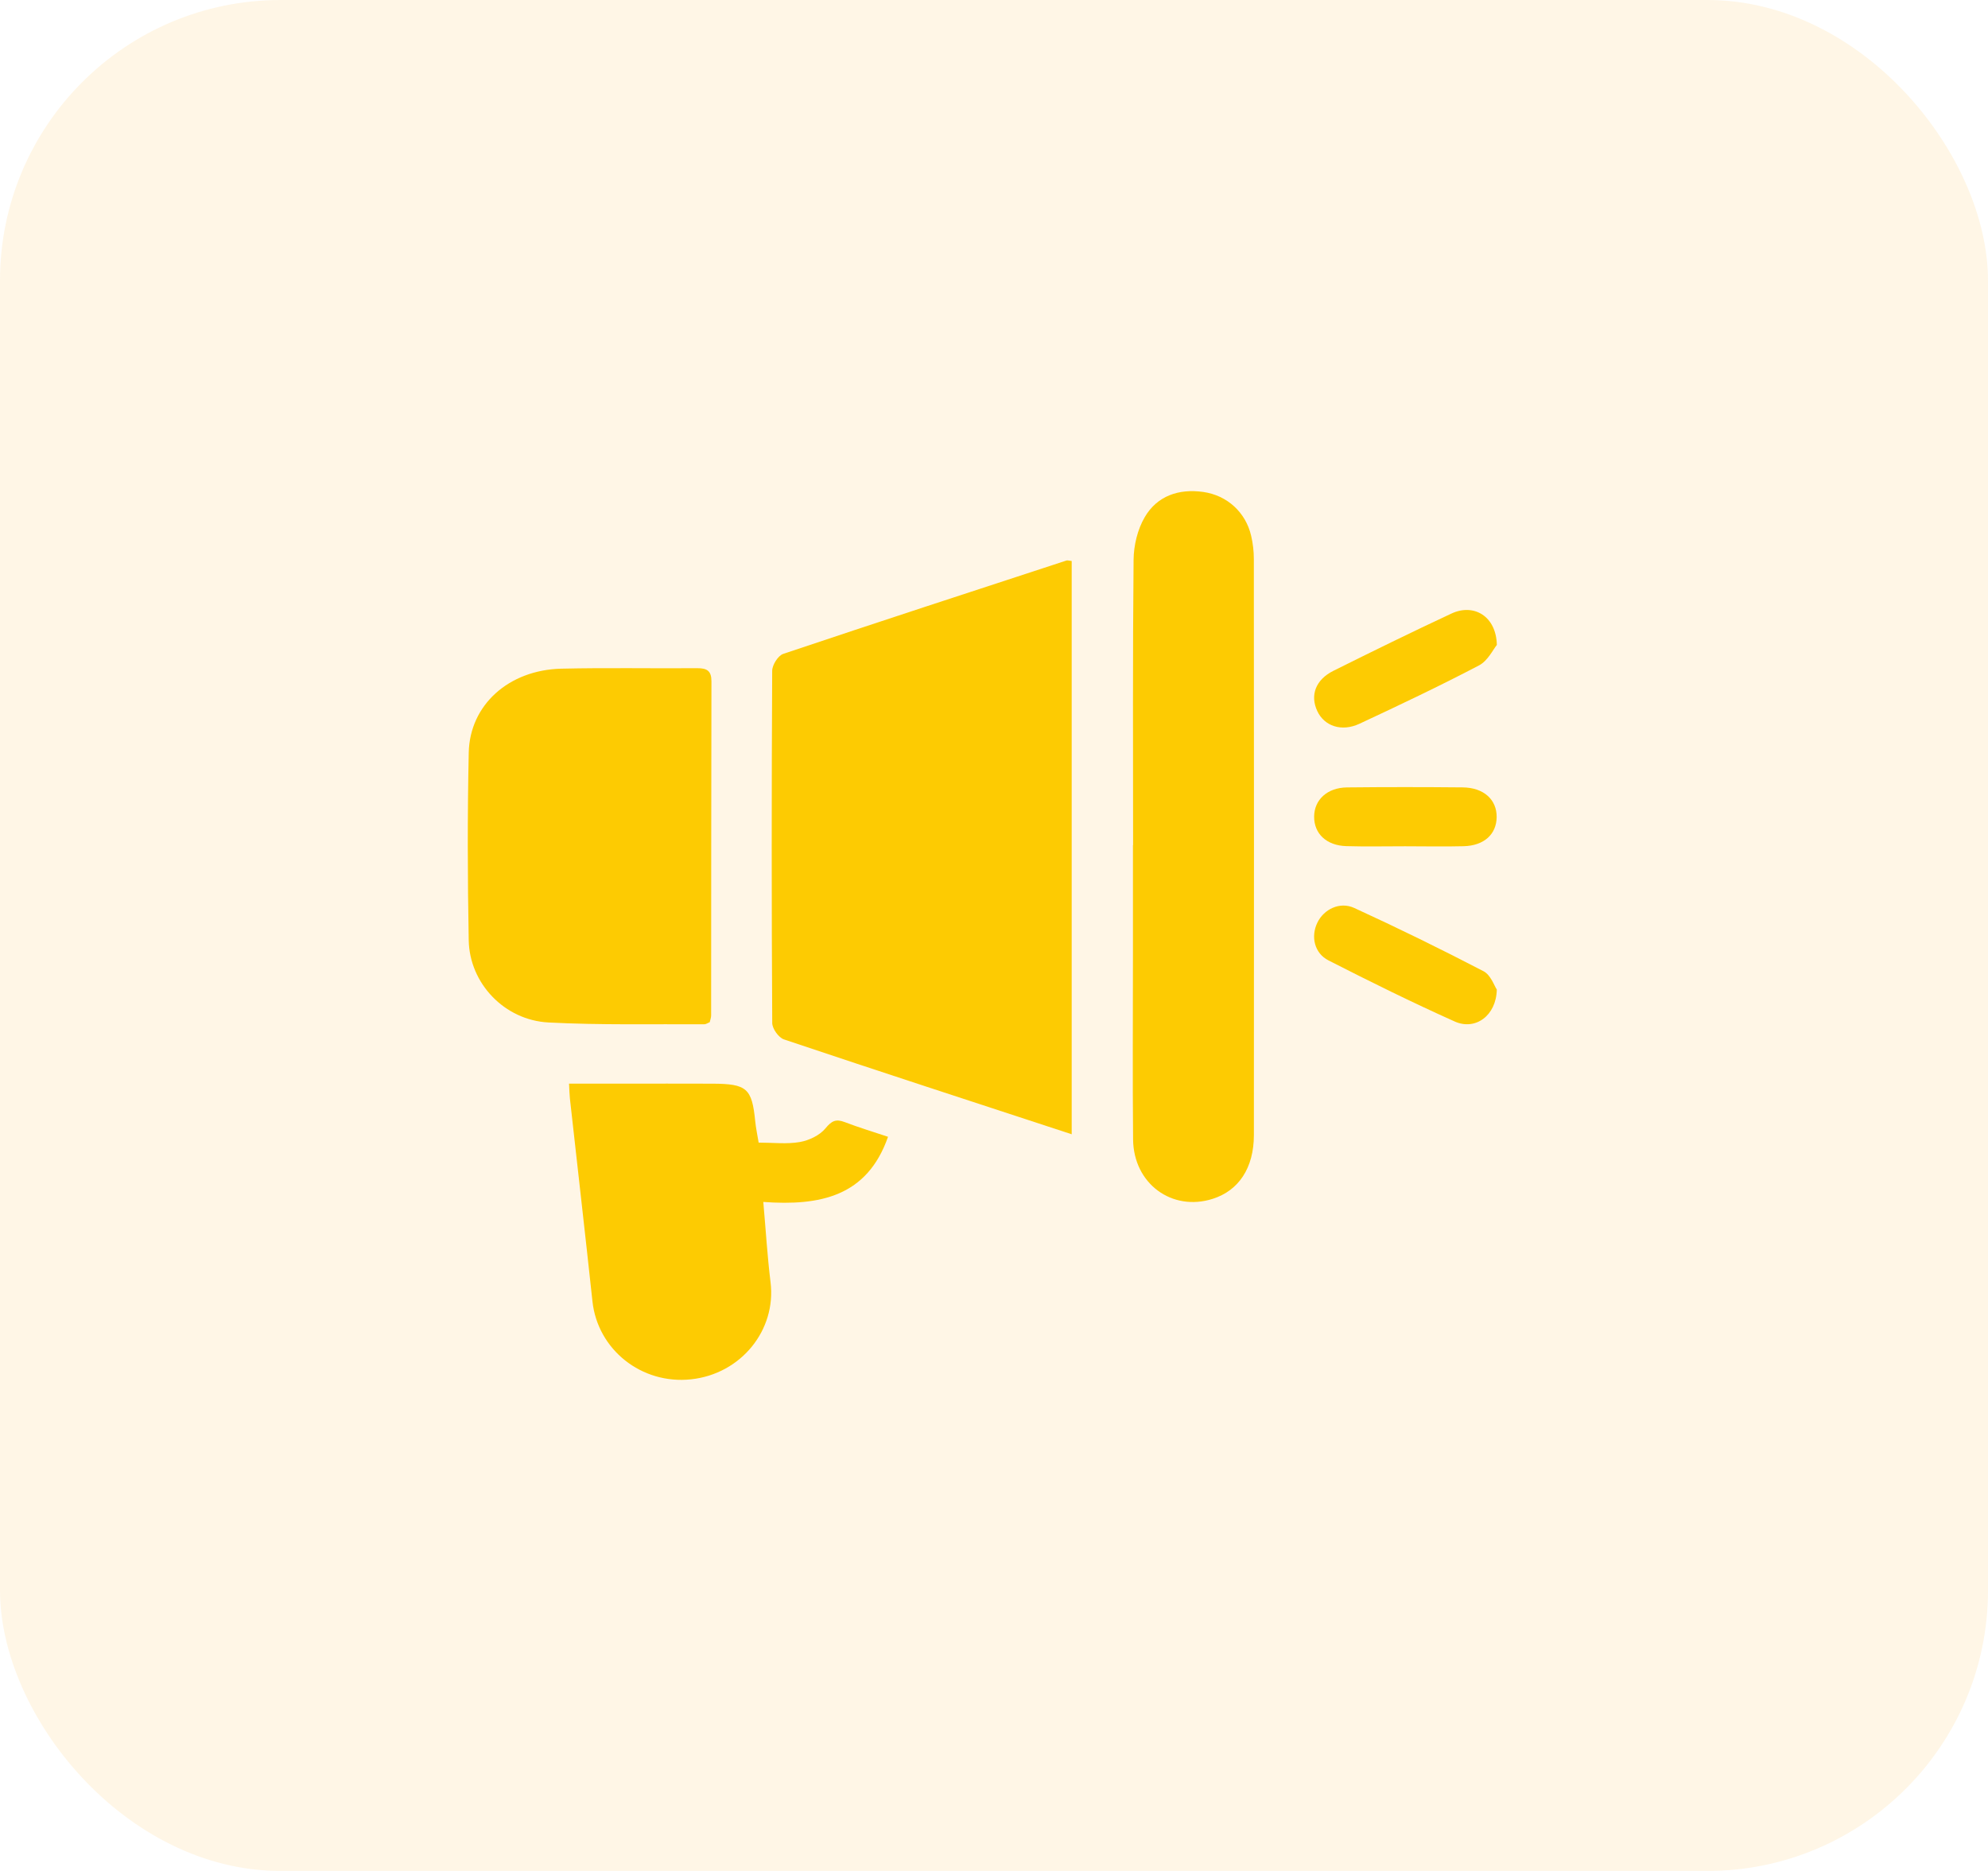 <svg width="85" height="80" viewBox="0 0 85 80" fill="none" xmlns="http://www.w3.org/2000/svg">
<rect width="85" height="80" rx="12" fill="#FEA801" fill-opacity="0.1"/>
<g clip-path="url(#clip0)">
<path d="M45.822 48.5C41.642 47.13 37.574 45.806 33.519 44.444C33.29 44.367 33.019 43.984 33.018 43.743C32.988 38.723 32.99 33.702 33.016 28.682C33.018 28.433 33.266 28.035 33.487 27.96C37.518 26.605 41.561 25.289 45.602 23.966C45.646 23.953 45.701 23.976 45.822 23.988C45.822 32.118 45.822 40.254 45.822 48.5Z" fill="#FDCB02"/>
<path d="M30.346 43.707C30.257 43.743 30.186 43.797 30.115 43.797C27.894 43.783 25.669 43.837 23.452 43.72C21.566 43.621 20.075 42.046 20.041 40.206C19.991 37.532 19.984 34.854 20.042 32.18C20.086 30.136 21.756 28.646 24.001 28.592C25.936 28.546 27.871 28.586 29.808 28.571C30.23 28.568 30.42 28.685 30.419 29.136C30.407 33.896 30.411 38.655 30.406 43.415C30.406 43.514 30.367 43.613 30.346 43.707Z" fill="#FDCB02"/>
<path d="M48.447 36.135C48.447 32.069 48.428 28.002 48.468 23.936C48.474 23.322 48.636 22.641 48.944 22.114C49.471 21.209 50.392 20.887 51.443 21.035C52.474 21.181 53.264 21.91 53.495 22.911C53.571 23.234 53.61 23.573 53.61 23.905C53.616 32.115 53.618 40.325 53.612 48.535C53.61 49.938 52.966 50.906 51.851 51.261C50.109 51.816 48.466 50.612 48.447 48.721C48.422 46.096 48.441 43.471 48.441 40.846C48.441 39.276 48.441 37.706 48.441 36.137C48.444 36.135 48.446 36.135 48.447 36.135Z" fill="#FDCB02"/>
<path d="M32.437 48.857C33.062 48.857 33.646 48.929 34.197 48.832C34.593 48.763 35.05 48.545 35.294 48.247C35.562 47.921 35.743 47.836 36.123 47.982C36.703 48.205 37.3 48.384 37.969 48.608C37.075 51.168 35.055 51.568 32.636 51.394C32.743 52.602 32.809 53.718 32.946 54.827C33.199 56.874 31.684 58.748 29.55 58.978C27.429 59.207 25.552 57.708 25.331 55.643C25.021 52.753 24.688 49.867 24.368 46.98C24.349 46.805 24.346 46.63 24.33 46.335C25.119 46.335 25.866 46.335 26.616 46.335C27.897 46.335 29.179 46.332 30.461 46.337C31.936 46.342 32.151 46.536 32.291 47.945C32.321 48.243 32.386 48.542 32.437 48.857Z" fill="#FDCB02"/>
<path d="M64 27.577C63.842 27.767 63.617 28.252 63.238 28.452C61.559 29.331 59.846 30.145 58.126 30.947C57.359 31.304 56.623 31.047 56.323 30.406C56.007 29.731 56.247 29.064 57.014 28.682C58.688 27.848 60.367 27.024 62.063 26.233C63.015 25.79 63.974 26.346 64 27.577Z" fill="#FDCB02"/>
<path d="M63.998 42.312C63.975 43.44 63.073 44.069 62.205 43.681C60.378 42.864 58.584 41.975 56.803 41.067C56.195 40.758 56.04 40.044 56.324 39.455C56.6 38.881 57.281 38.538 57.904 38.824C59.769 39.679 61.612 40.583 63.433 41.53C63.742 41.693 63.89 42.154 63.998 42.312Z" fill="#FDCB02"/>
<path d="M60.077 36.186C59.239 36.185 58.402 36.205 57.565 36.18C56.714 36.155 56.181 35.645 56.188 34.914C56.194 34.196 56.75 33.678 57.595 33.669C59.243 33.651 60.89 33.652 62.539 33.668C63.443 33.677 64.003 34.195 63.992 34.945C63.981 35.673 63.455 36.158 62.587 36.183C61.752 36.205 60.914 36.186 60.077 36.186Z" fill="#FDCB02"/>
</g>
<defs>
<clipPath id="clip0">
<rect width="44" height="38" fill="white" transform="translate(20 21)"/>
</clipPath>
</defs>
</svg>
